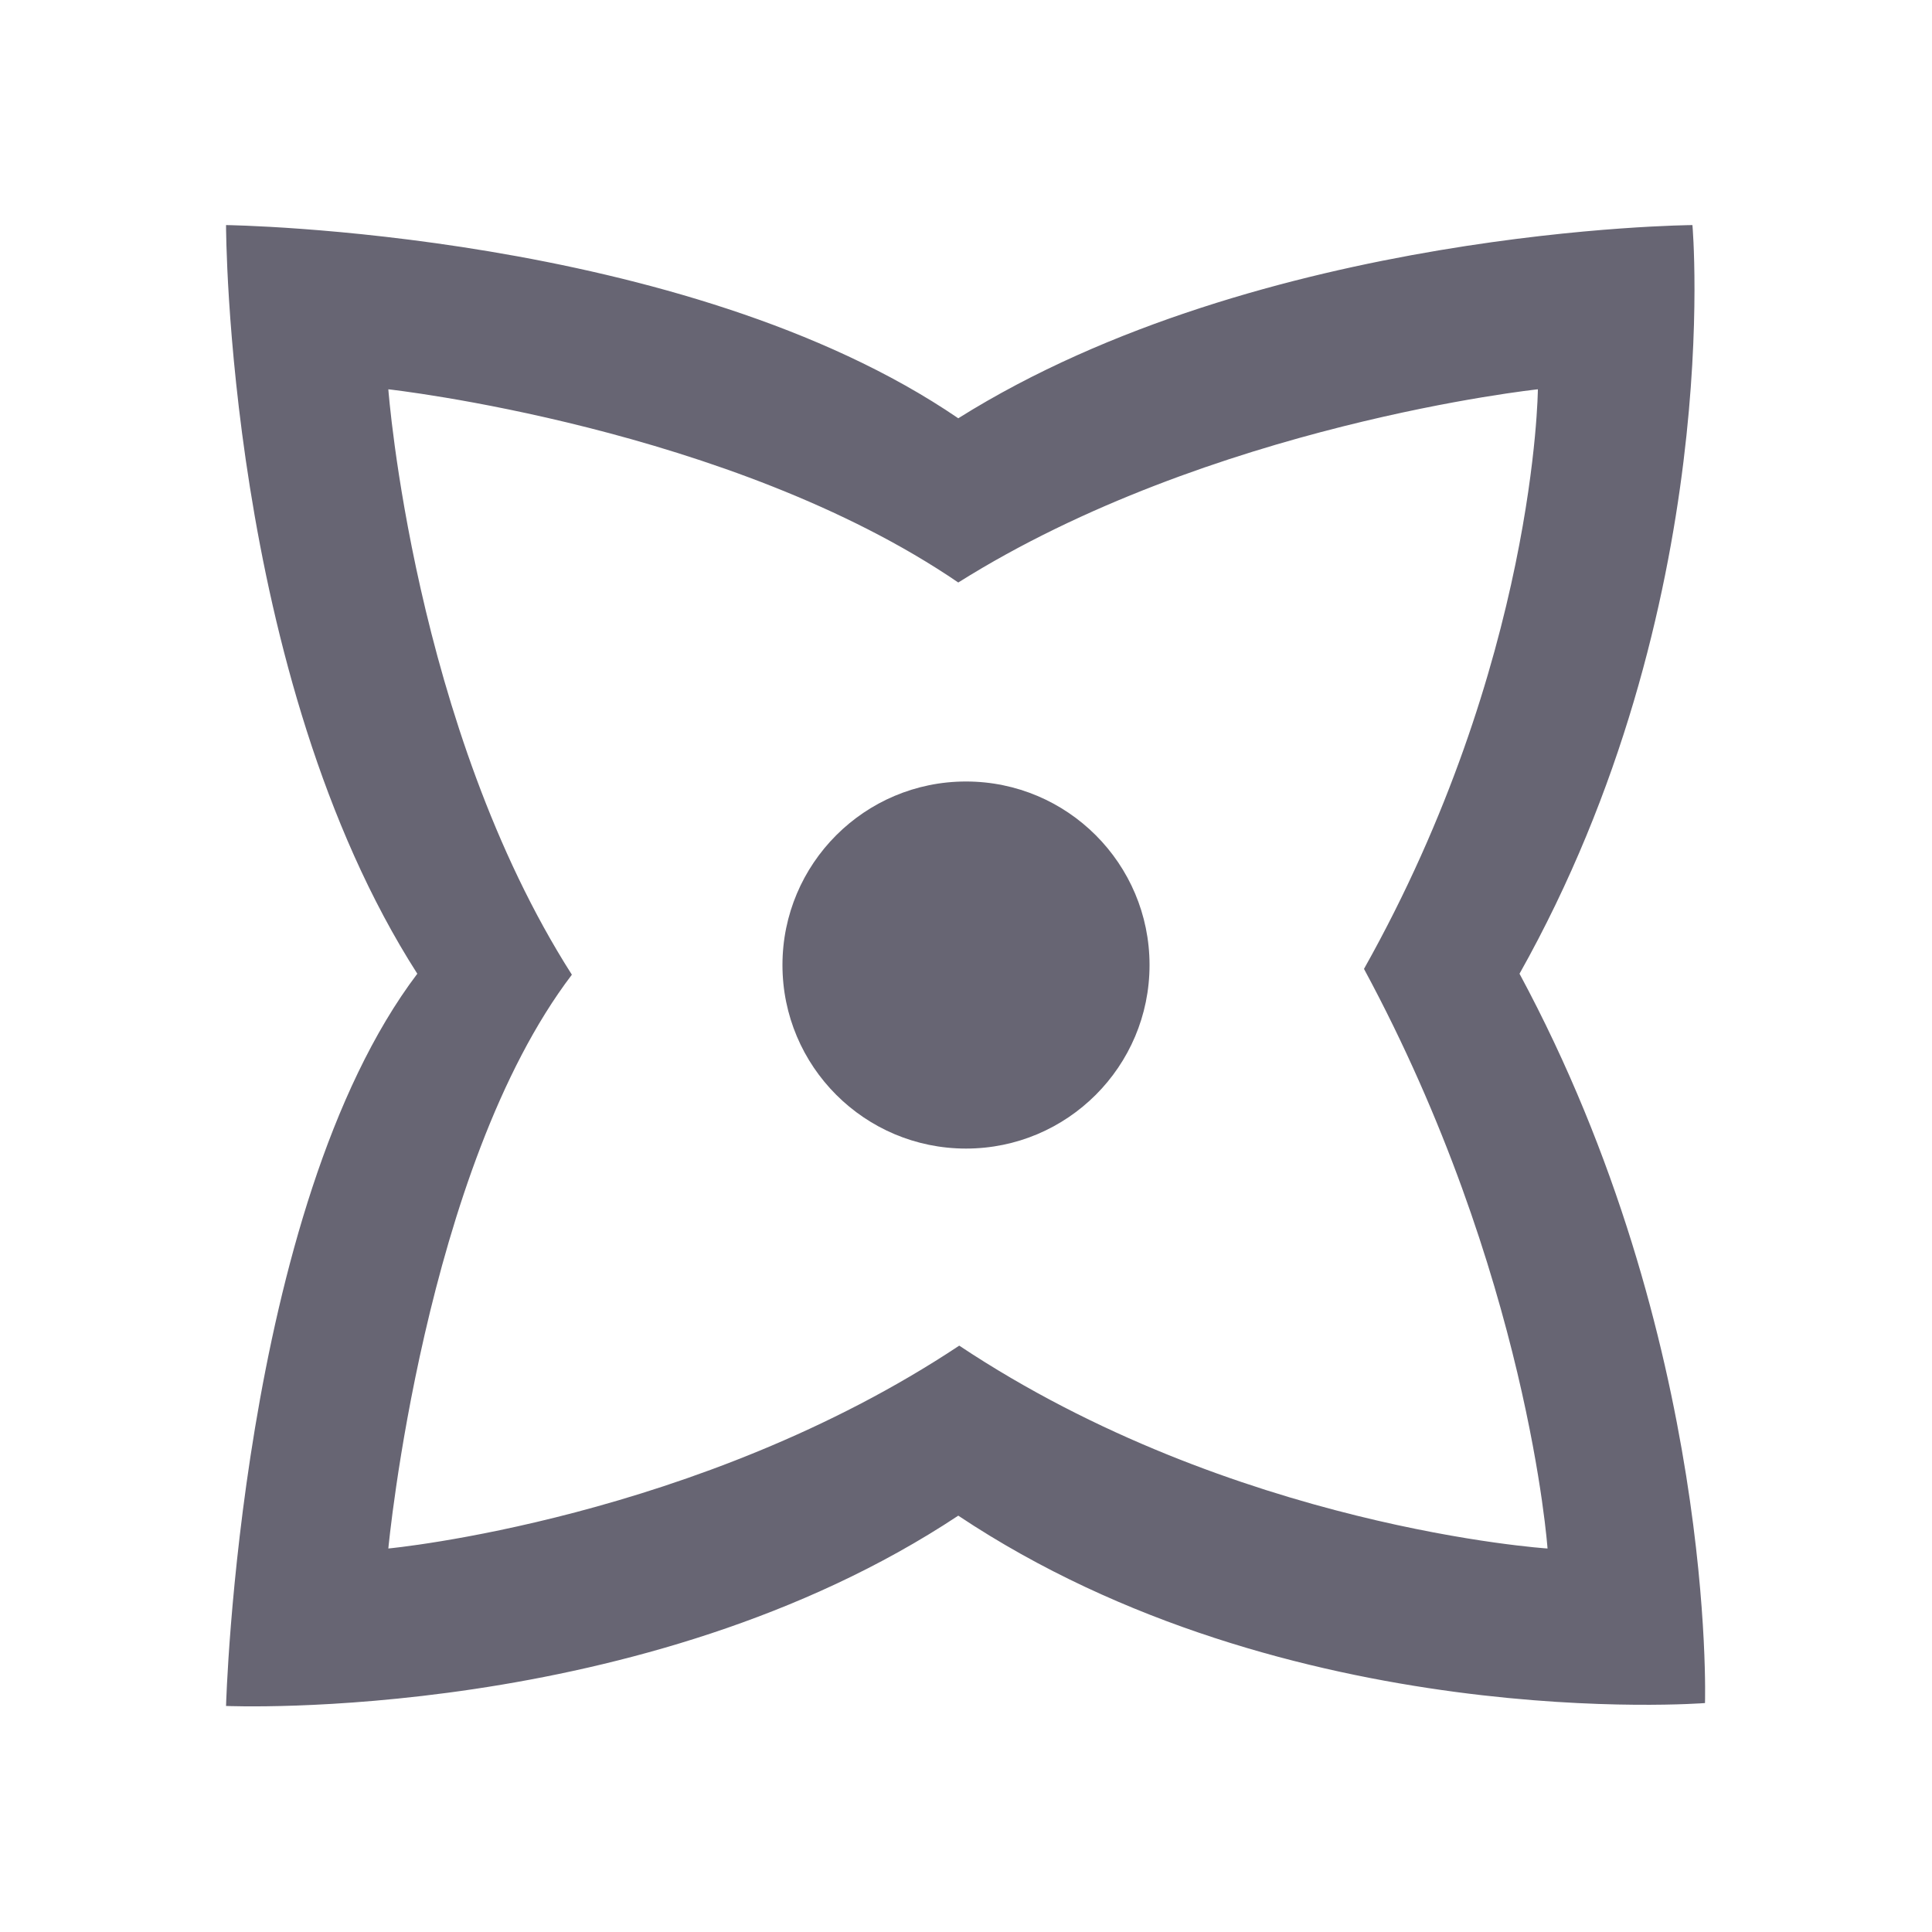 <?xml version="1.0" encoding="utf-8"?>
<!-- Generator: Adobe Illustrator 18.1.0, SVG Export Plug-In . SVG Version: 6.00 Build 0)  -->
<svg version="1.1" id="Calque_1" xmlns="http://www.w3.org/2000/svg" xmlns:xlink="http://www.w3.org/1999/xlink" x="0px" y="0px"
	 width="200px" height="200px" viewBox="0 0 200 200" enable-background="new 0 0 200 200" xml:space="preserve">
<path fill="#676573" d="M157.3,100.8c21.4-38.1,17.9-77.5,17.9-77.5s-44.6,0.3-76,20c-28.4-19.4-75.8-20-75.8-20s0,46.6,19.8,77.5
	c-18.4,24.3-19.8,75.8-19.8,75.8s43.2,1.9,75.8-19.7c34.2,22.8,77.3,19.4,77.3,19.4S177.7,138.7,157.3,100.8z M160.2,160.3
	c0,0-32.5-2.1-60.9-21c-27.1,18-59.1,21-59.1,21s3.7-39.3,19-59.4c-16.4-25.7-19-60.6-19-60.6s35.4,3.9,59,20c26.1-16.4,60-20,60-20
	s-0.2,28.3-18,60C158.2,131.8,160.2,160.3,160.2,160.3z"/>
<circle fill="#676573" cx="100" cy="99.9" r="19"/>
</svg>
